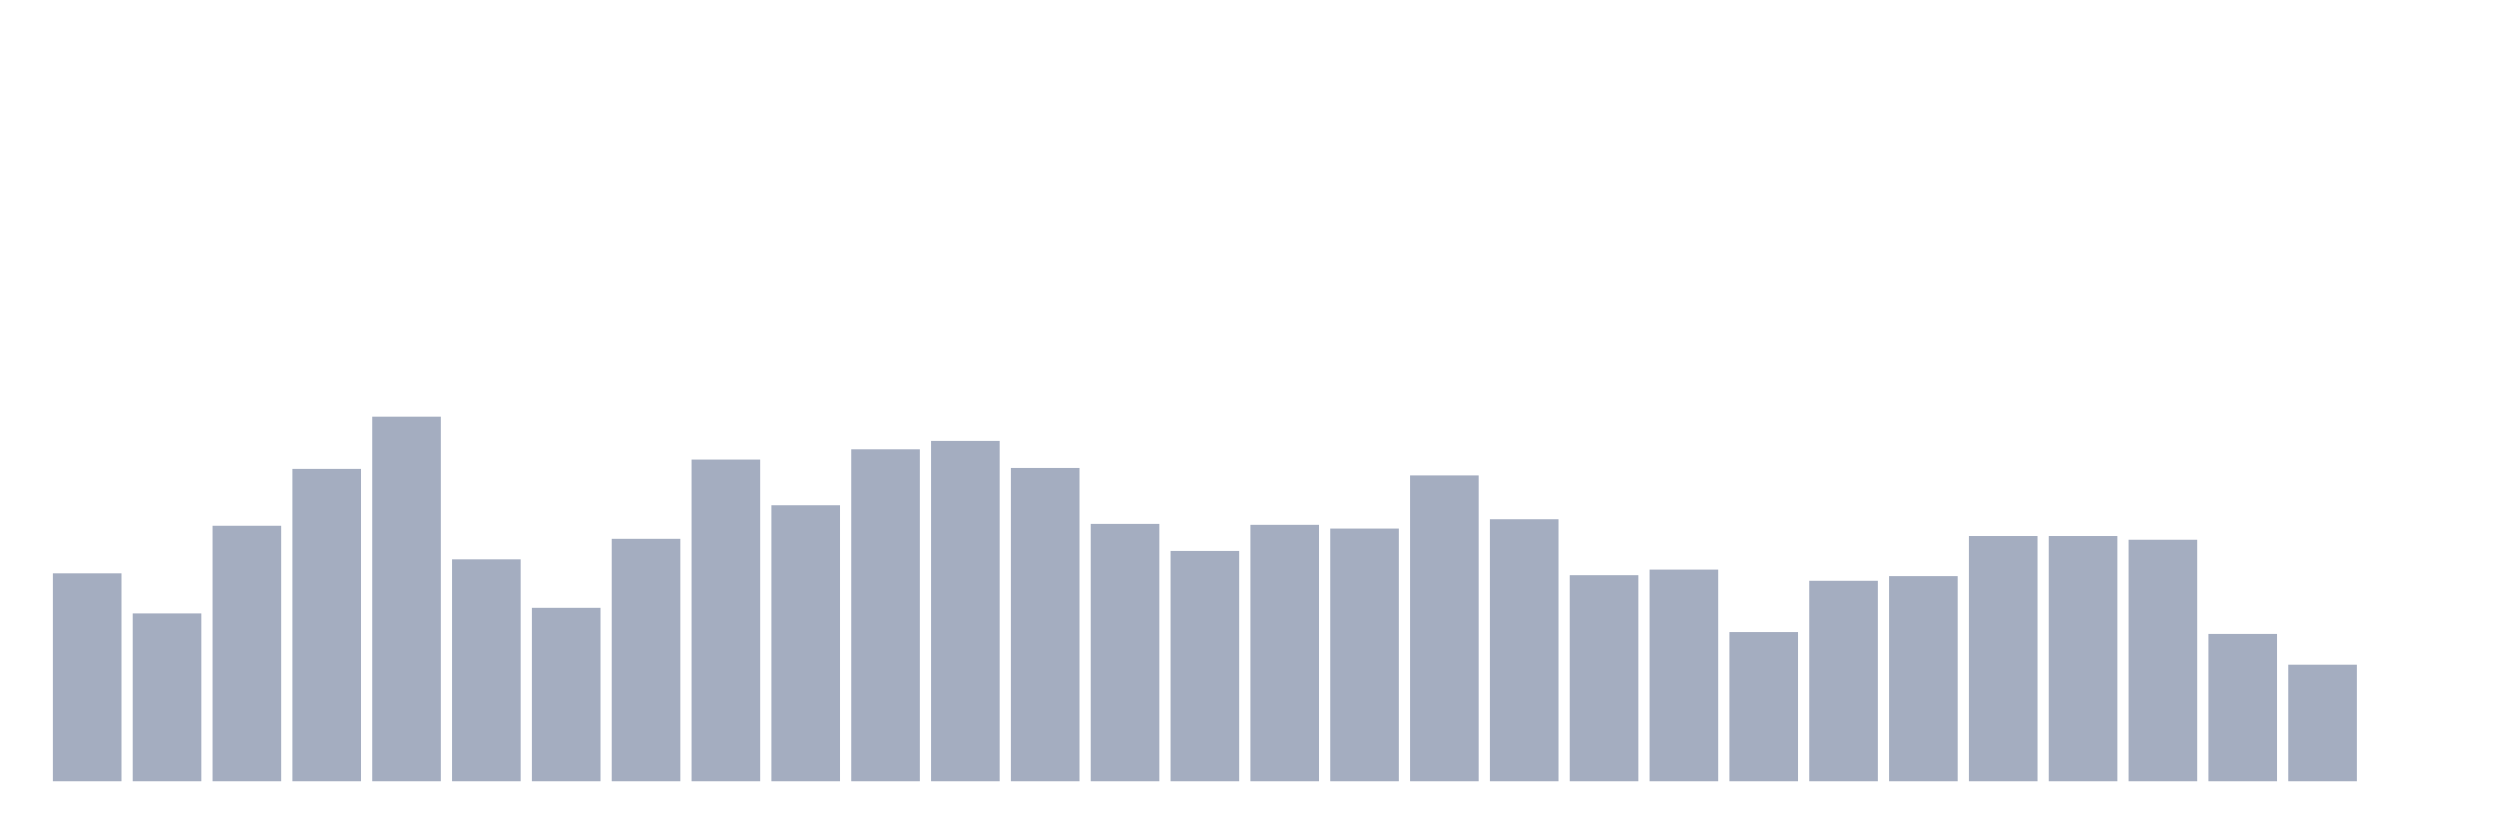 <svg xmlns="http://www.w3.org/2000/svg" viewBox="0 0 480 160"><g transform="translate(10,10)"><rect class="bar" x="0.153" width="13.175" y="100.077" height="39.923" fill="rgb(164,173,192)"></rect><rect class="bar" x="15.482" width="13.175" y="107.775" height="32.225" fill="rgb(164,173,192)"></rect><rect class="bar" x="30.81" width="13.175" y="90.946" height="49.054" fill="rgb(164,173,192)"></rect><rect class="bar" x="46.138" width="13.175" y="80.026" height="59.974" fill="rgb(164,173,192)"></rect><rect class="bar" x="61.466" width="13.175" y="70" height="70" fill="rgb(164,173,192)"></rect><rect class="bar" x="76.794" width="13.175" y="97.391" height="42.609" fill="rgb(164,173,192)"></rect><rect class="bar" x="92.123" width="13.175" y="106.701" height="33.299" fill="rgb(164,173,192)"></rect><rect class="bar" x="107.451" width="13.175" y="93.453" height="46.547" fill="rgb(164,173,192)"></rect><rect class="bar" x="122.779" width="13.175" y="78.235" height="61.765" fill="rgb(164,173,192)"></rect><rect class="bar" x="138.107" width="13.175" y="87.008" height="52.992" fill="rgb(164,173,192)"></rect><rect class="bar" x="153.436" width="13.175" y="76.266" height="63.734" fill="rgb(164,173,192)"></rect><rect class="bar" x="168.764" width="13.175" y="74.655" height="65.345" fill="rgb(164,173,192)"></rect><rect class="bar" x="184.092" width="13.175" y="79.847" height="60.153" fill="rgb(164,173,192)"></rect><rect class="bar" x="199.42" width="13.175" y="90.588" height="49.412" fill="rgb(164,173,192)"></rect><rect class="bar" x="214.748" width="13.175" y="95.78" height="44.22" fill="rgb(164,173,192)"></rect><rect class="bar" x="230.077" width="13.175" y="90.767" height="49.233" fill="rgb(164,173,192)"></rect><rect class="bar" x="245.405" width="13.175" y="91.483" height="48.517" fill="rgb(164,173,192)"></rect><rect class="bar" x="260.733" width="13.175" y="81.279" height="58.721" fill="rgb(164,173,192)"></rect><rect class="bar" x="276.061" width="13.175" y="89.693" height="50.307" fill="rgb(164,173,192)"></rect><rect class="bar" x="291.39" width="13.175" y="100.435" height="39.565" fill="rgb(164,173,192)"></rect><rect class="bar" x="306.718" width="13.175" y="99.361" height="40.639" fill="rgb(164,173,192)"></rect><rect class="bar" x="322.046" width="13.175" y="111.355" height="28.645" fill="rgb(164,173,192)"></rect><rect class="bar" x="337.374" width="13.175" y="101.509" height="38.491" fill="rgb(164,173,192)"></rect><rect class="bar" x="352.702" width="13.175" y="100.614" height="39.386" fill="rgb(164,173,192)"></rect><rect class="bar" x="368.031" width="13.175" y="92.916" height="47.084" fill="rgb(164,173,192)"></rect><rect class="bar" x="383.359" width="13.175" y="92.916" height="47.084" fill="rgb(164,173,192)"></rect><rect class="bar" x="398.687" width="13.175" y="93.632" height="46.368" fill="rgb(164,173,192)"></rect><rect class="bar" x="414.015" width="13.175" y="111.714" height="28.286" fill="rgb(164,173,192)"></rect><rect class="bar" x="429.344" width="13.175" y="117.621" height="22.379" fill="rgb(164,173,192)"></rect><rect class="bar" x="444.672" width="13.175" y="140" height="0" fill="rgb(164,173,192)"></rect></g></svg>